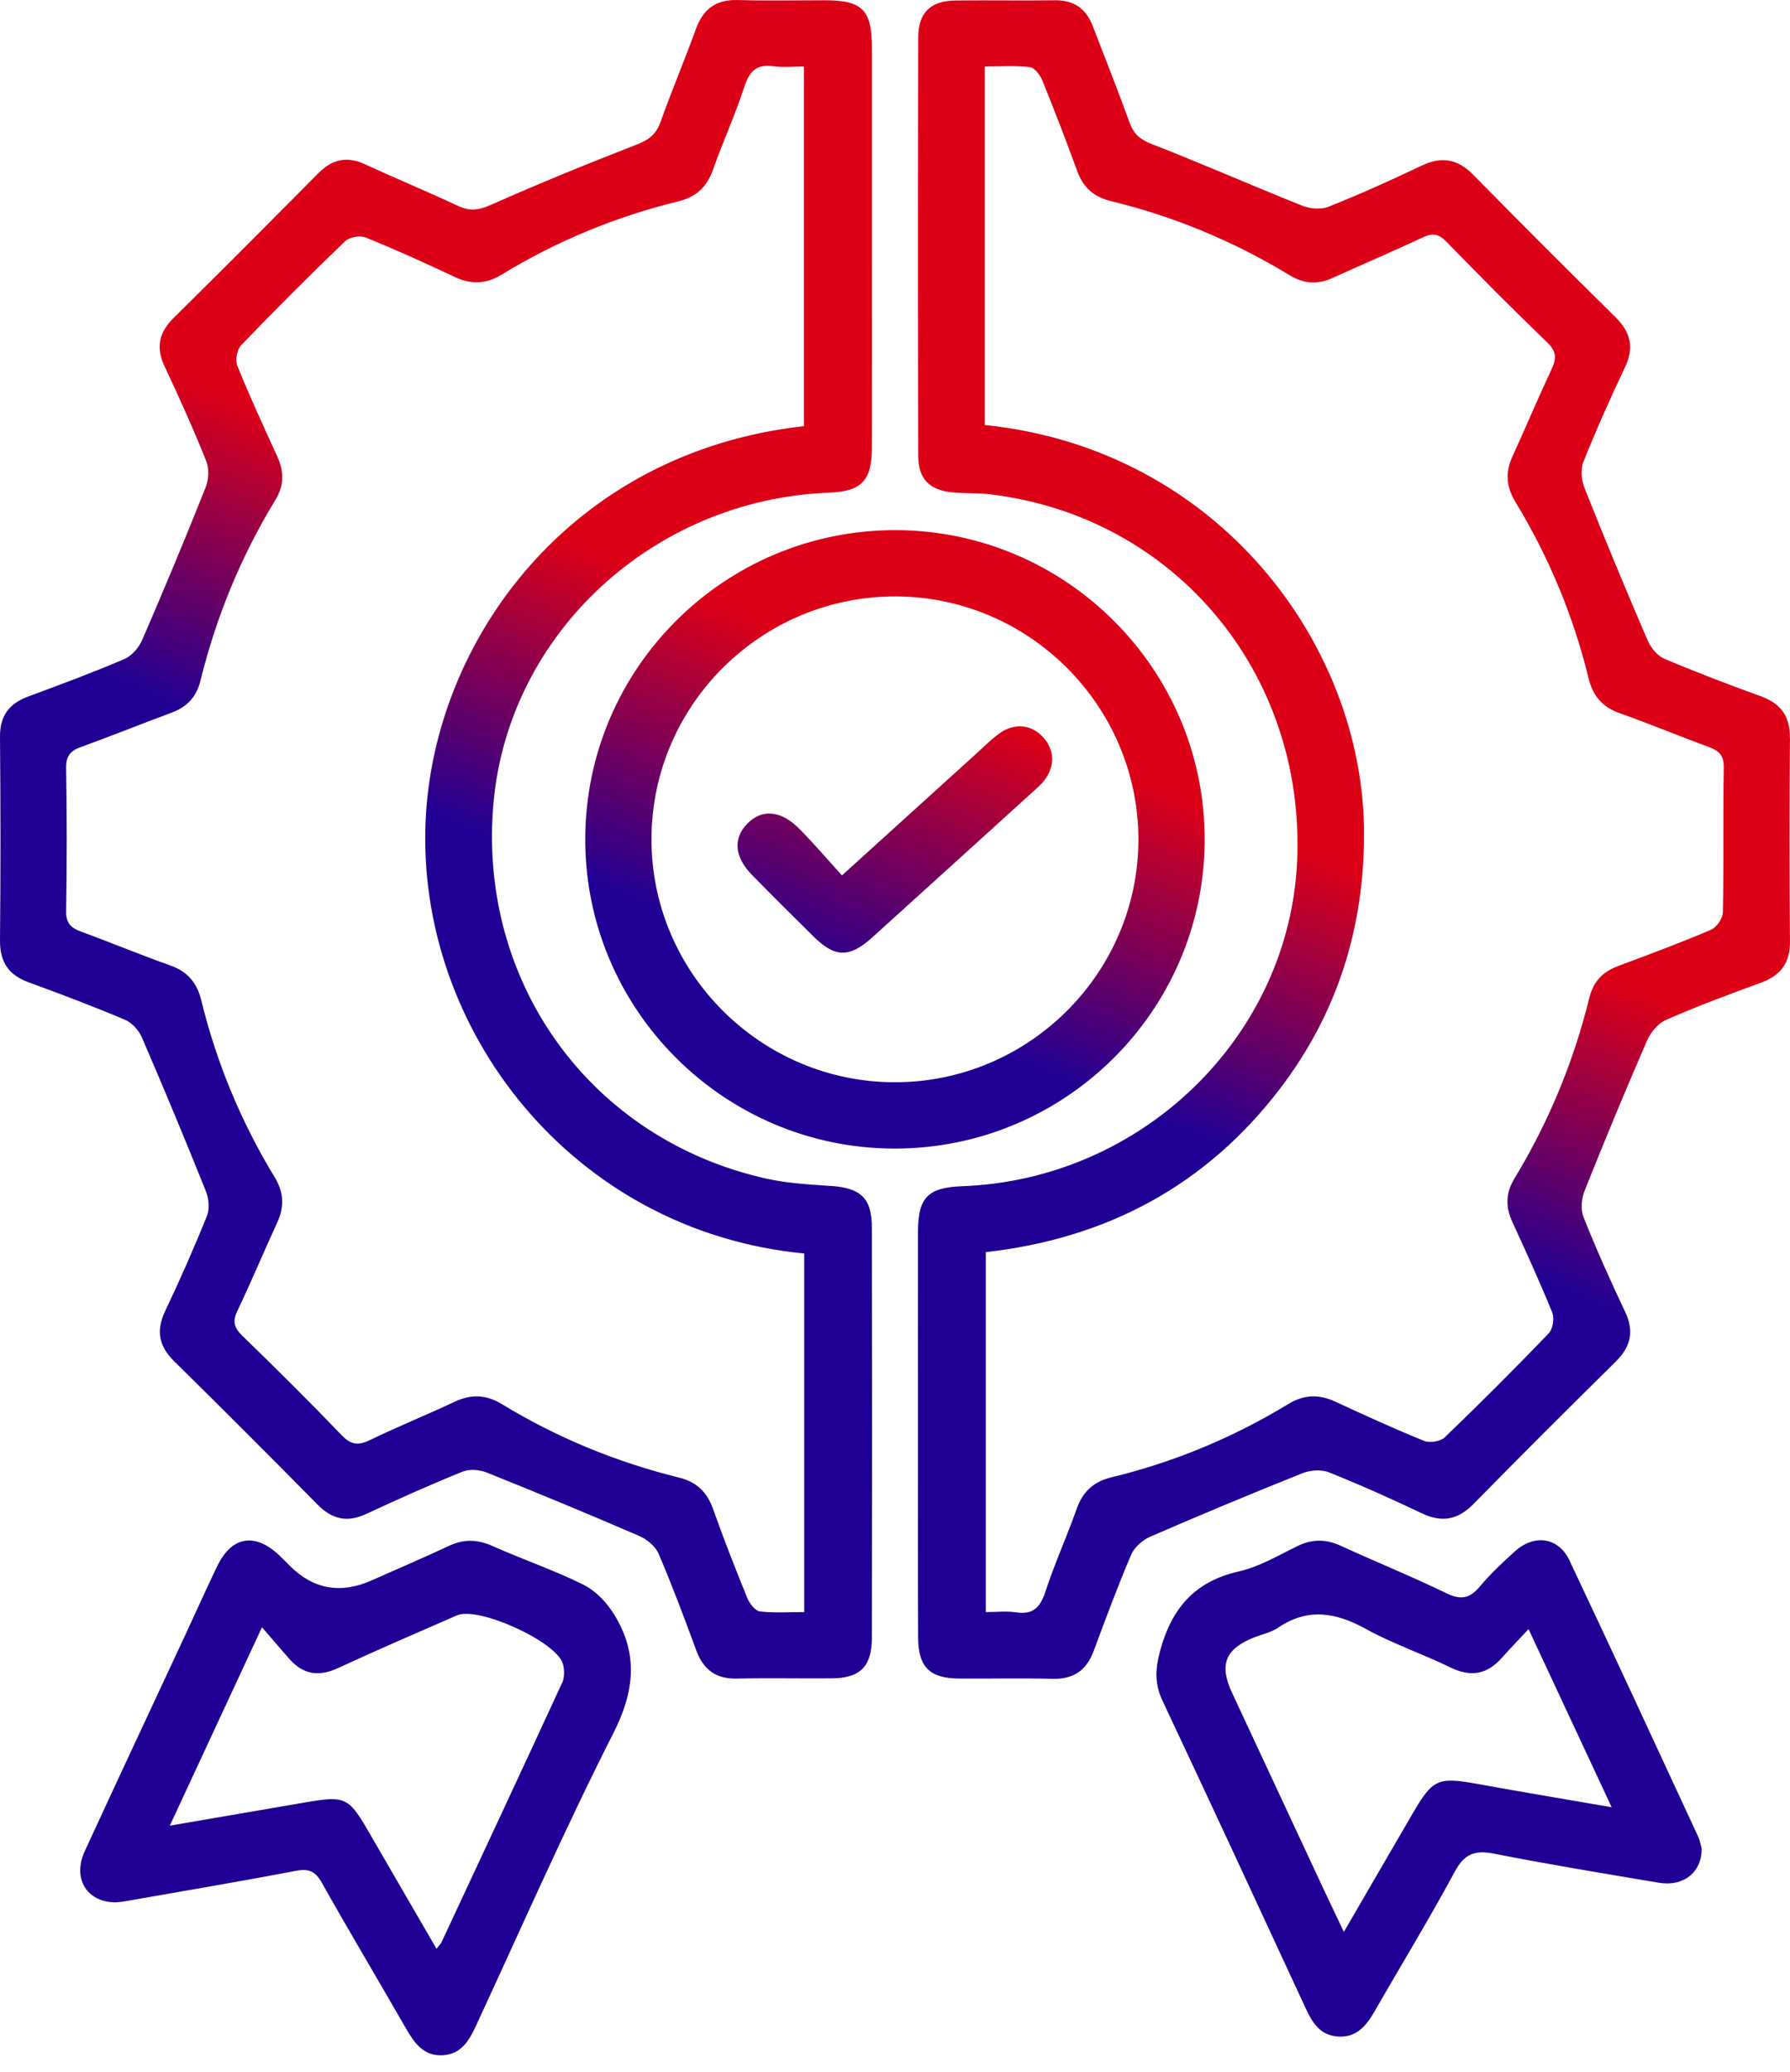 <svg width="70" height="81" viewBox="0 0 70 81" fill="none" xmlns="http://www.w3.org/2000/svg">
<path d="M8.493 61.232C9.062 60.052 9.975 59.902 10.935 60.819C11.072 60.949 11.204 61.084 11.338 61.218C12.258 62.135 13.325 62.324 14.536 61.784C15.546 61.334 16.563 60.902 17.562 60.433C18.145 60.158 18.677 60.182 19.266 60.443C20.445 60.969 21.678 61.387 22.831 61.96L22.829 61.962C23.309 62.2 23.744 62.669 24.029 63.137C24.962 64.662 24.817 66.121 23.988 67.754C22.087 71.501 20.395 75.354 18.627 79.168C18.357 79.754 18.056 80.298 17.331 80.348C16.561 80.4 16.198 79.861 15.862 79.276C14.774 77.383 13.655 75.507 12.584 73.603C12.329 73.15 12.071 73.043 11.559 73.141C9.335 73.567 7.102 73.941 4.871 74.333C4.739 74.357 4.602 74.363 4.522 74.372C3.389 74.37 2.827 73.43 3.312 72.377C4.607 69.56 5.925 66.757 7.233 63.946C7.653 63.042 8.06 62.13 8.493 61.232ZM59.24 60.651C60.008 59.959 60.95 60.096 61.387 61.02L61.384 61.022C63.078 64.602 64.737 68.2 66.405 71.794C66.483 71.963 66.511 72.152 66.544 72.263C66.561 73.195 65.834 73.766 64.878 73.606C62.725 73.243 60.571 72.891 58.429 72.469C57.684 72.322 57.273 72.464 56.895 73.165C55.897 75.015 54.798 76.813 53.753 78.637C53.426 79.206 53.041 79.671 52.312 79.617C51.622 79.567 51.317 79.07 51.056 78.505C49.199 74.494 47.342 70.483 45.458 66.484C45.147 65.822 45.179 65.238 45.365 64.546C45.809 62.897 46.707 61.828 48.438 61.437C49.238 61.257 49.983 60.812 50.733 60.446C51.313 60.163 51.852 60.164 52.435 60.433C53.805 61.062 55.207 61.629 56.563 62.287C57.126 62.56 57.477 62.497 57.868 62.027C58.284 61.532 58.76 61.084 59.24 60.651ZM22.013 65.047C21.765 64.177 18.705 62.788 17.872 63.151C16.317 63.828 14.756 64.502 13.216 65.214C12.476 65.556 11.864 65.473 11.325 64.865C10.992 64.489 10.667 64.106 10.245 63.617C8.992 66.313 7.854 68.764 6.641 71.373C8.538 71.049 10.257 70.754 11.977 70.458C13.48 70.198 13.636 70.268 14.387 71.561C15.276 73.091 16.163 74.623 17.071 76.188C17.175 76.051 17.238 75.994 17.27 75.923C18.843 72.552 20.418 69.184 21.974 65.807H21.979C22.078 65.593 22.08 65.281 22.013 65.047ZM53.414 63.683C52.239 63.034 51.144 62.845 49.976 63.637C49.716 63.814 49.381 63.884 49.08 64.001C47.925 64.445 47.663 65.067 48.174 66.164C49.381 68.754 50.586 71.341 51.795 73.929C52.031 74.433 52.272 74.935 52.553 75.527C53.489 73.916 54.368 72.402 55.248 70.89C56.033 69.542 56.237 69.462 57.793 69.745H57.791C59.498 70.055 61.207 70.338 63.026 70.653C61.925 68.293 60.882 66.061 59.776 63.69C59.361 64.135 59.043 64.459 58.742 64.801C58.167 65.459 57.526 65.582 56.722 65.189C55.633 64.656 54.472 64.267 53.414 63.683ZM41.25 0.01C41.996 0.001 42.473 0.337 42.734 1.021C43.215 2.277 43.718 3.528 44.175 4.796C44.335 5.239 44.582 5.452 45.034 5.629C47.014 6.399 48.957 7.255 50.93 8.043C51.235 8.164 51.666 8.199 51.96 8.08C53.186 7.589 54.393 7.05 55.583 6.481C56.375 6.103 57.001 6.206 57.619 6.838C59.452 8.707 61.306 10.558 63.171 12.395C63.766 12.983 63.916 13.582 63.548 14.356C62.97 15.572 62.421 16.805 61.921 18.056C61.804 18.348 61.845 18.779 61.966 19.084C62.76 21.083 63.586 23.069 64.436 25.044C64.558 25.323 64.811 25.635 65.079 25.75C66.317 26.276 67.578 26.755 68.844 27.214C69.631 27.497 70.004 27.989 69.995 28.846L69.999 28.852C69.973 31.497 69.973 34.142 69.999 36.788C70.008 37.647 69.638 38.138 68.851 38.424C67.609 38.874 66.373 39.338 65.164 39.866C64.853 40 64.556 40.349 64.415 40.669C63.567 42.616 62.755 44.579 61.968 46.552C61.847 46.857 61.806 47.285 61.923 47.579C62.423 48.83 62.972 50.063 63.55 51.279C63.919 52.054 63.773 52.653 63.176 53.241C61.311 55.08 59.456 56.928 57.624 58.797C57.005 59.426 56.38 59.535 55.588 59.156C54.396 58.587 53.188 58.047 51.964 57.558C51.67 57.439 51.239 57.474 50.934 57.595C48.937 58.393 46.95 59.221 44.977 60.078C44.679 60.208 44.359 60.491 44.235 60.781C43.708 62.019 43.238 63.282 42.769 64.546C42.487 65.301 41.986 65.651 41.17 65.632C39.956 65.604 38.74 65.629 37.526 65.623C36.361 65.617 35.909 65.184 35.904 64.012C35.891 61.34 35.899 58.667 35.899 55.995C35.899 53.377 35.893 50.759 35.899 48.142C35.904 46.809 36.291 46.424 37.637 46.374C44.677 46.112 50.437 40.507 50.727 33.629C51.034 26.306 45.945 20.215 38.767 19.33C38.286 19.27 37.797 19.292 37.312 19.255C36.376 19.183 35.91 18.751 35.908 17.82C35.895 12.368 35.895 6.916 35.908 1.464C35.91 0.49 36.399 0.029 37.364 0.019C38.658 0.003 39.954 0.029 41.25 0.01ZM28.851 0.001C29.984 0.033 31.118 0.01 32.252 0.01C33.727 0.01 34.098 0.382 34.098 1.89C34.1 4.481 34.098 7.071 34.098 9.663C34.098 12.283 34.104 14.902 34.096 17.52C34.091 18.802 33.684 19.211 32.412 19.261C25.549 19.529 19.894 24.758 19.299 31.385C18.667 38.423 23.113 44.557 29.98 46.08C30.792 46.26 31.635 46.307 32.466 46.363L32.469 46.361C33.658 46.441 34.096 46.831 34.096 47.999C34.104 53.343 34.106 58.688 34.096 64.032C34.093 65.159 33.63 65.608 32.524 65.614C31.285 65.623 30.043 65.597 28.801 65.623C27.979 65.64 27.5 65.261 27.224 64.511C26.759 63.247 26.287 61.984 25.757 60.746C25.634 60.456 25.303 60.18 25.002 60.05C23.029 59.197 21.043 58.373 19.046 57.572C18.763 57.458 18.362 57.423 18.09 57.533C16.816 58.048 15.56 58.611 14.315 59.19C13.572 59.534 12.984 59.396 12.419 58.822C10.561 56.94 8.691 55.069 6.807 53.213C6.203 52.618 6.099 52.012 6.463 51.246C7.04 50.03 7.586 48.795 8.09 47.547C8.2 47.272 8.17 46.871 8.058 46.588C7.249 44.567 6.411 42.556 5.548 40.557C5.429 40.28 5.162 39.983 4.89 39.868C3.648 39.345 2.389 38.866 1.123 38.405C0.331 38.117 -0.009 37.603 0 36.753C0.026 34.107 0.024 31.463 0 28.817C-0.009 27.995 0.349 27.511 1.1 27.231C2.363 26.764 3.627 26.295 4.864 25.765C5.154 25.641 5.433 25.314 5.562 25.016C6.417 23.043 7.244 21.057 8.04 19.058C8.161 18.755 8.184 18.324 8.065 18.027C7.566 16.777 7.012 15.548 6.438 14.328C6.09 13.59 6.212 13.002 6.787 12.433C8.689 10.555 10.576 8.662 12.456 6.765C13.001 6.215 13.579 6.1 14.286 6.427C15.485 6.981 16.707 7.485 17.901 8.045C18.356 8.259 18.7 8.228 19.174 8.019C21.065 7.177 22.984 6.398 24.911 5.647C25.378 5.466 25.66 5.248 25.831 4.768C26.264 3.55 26.772 2.357 27.211 1.142C27.497 0.35 27.998 -0.023 28.851 0.001ZM38.511 2.6V16.615C47.649 17.554 53.335 25.23 53.342 32.577C53.346 36.27 52.306 39.602 50.075 42.536C47.178 46.344 43.282 48.419 38.55 48.951V63.023C38.985 63.023 39.366 62.977 39.731 63.033C40.395 63.133 40.677 62.847 40.878 62.235C41.237 61.136 41.719 60.078 42.106 58.985C42.347 58.31 42.765 57.926 43.466 57.755C45.919 57.16 48.23 56.199 50.385 54.888C51.008 54.511 51.584 54.505 52.222 54.799C53.37 55.329 54.524 55.859 55.696 56.333C55.915 56.422 56.332 56.353 56.501 56.19C57.883 54.862 59.238 53.508 60.566 52.125C60.726 51.958 60.793 51.539 60.704 51.318C60.219 50.12 59.679 48.944 59.141 47.768C58.87 47.181 58.879 46.641 59.221 46.078C60.56 43.873 61.536 41.513 62.152 39.01C62.312 38.363 62.684 37.987 63.288 37.762C64.502 37.312 65.713 36.859 66.903 36.352C67.124 36.259 67.369 35.911 67.373 35.676L67.375 35.674C67.414 33.785 67.377 31.894 67.409 30.005C67.418 29.525 67.216 29.345 66.818 29.2C65.654 28.774 64.51 28.296 63.342 27.883C62.663 27.643 62.291 27.208 62.122 26.514C61.525 24.062 60.557 21.754 59.248 19.597C58.891 19.006 58.868 18.447 59.151 17.833C59.668 16.708 60.146 15.561 60.674 14.44C60.868 14.027 60.882 13.751 60.517 13.398C59.175 12.109 57.864 10.784 56.563 9.449C56.274 9.151 56.038 9.095 55.661 9.272C54.489 9.82 53.299 10.326 52.122 10.862C51.534 11.13 50.997 11.102 50.435 10.761C48.254 9.437 45.921 8.463 43.441 7.861C42.773 7.699 42.36 7.332 42.126 6.689C41.693 5.5 41.237 4.315 40.761 3.143C40.674 2.931 40.456 2.646 40.273 2.624C39.699 2.557 39.112 2.6 38.511 2.6ZM30.26 2.591C29.604 2.496 29.312 2.766 29.11 3.385C28.753 4.484 28.269 5.542 27.882 6.635C27.644 7.31 27.228 7.699 26.527 7.872C24.076 8.471 21.765 9.426 19.61 10.741C18.996 11.115 18.416 11.126 17.773 10.823C16.627 10.282 15.471 9.759 14.299 9.285C14.08 9.196 13.663 9.269 13.494 9.432C12.114 10.76 10.757 12.117 9.429 13.497C9.267 13.666 9.193 14.081 9.281 14.302C9.766 15.5 10.307 16.676 10.846 17.852C11.114 18.437 11.114 18.98 10.771 19.542C9.429 21.744 8.455 24.107 7.839 26.61C7.681 27.255 7.313 27.638 6.707 27.863C5.519 28.302 4.344 28.779 3.154 29.209C2.741 29.358 2.579 29.564 2.586 30.026C2.616 31.889 2.618 33.752 2.586 35.614C2.577 36.088 2.769 36.275 3.172 36.422C4.336 36.848 5.48 37.326 6.648 37.739C7.328 37.979 7.7 38.41 7.871 39.106C8.47 41.56 9.431 43.868 10.742 46.025C11.099 46.614 11.127 47.172 10.844 47.789C10.314 48.94 9.826 50.111 9.281 51.253C9.085 51.666 9.156 51.91 9.477 52.222C10.794 53.5 12.097 54.792 13.369 56.116C13.737 56.499 14.022 56.515 14.477 56.294C15.567 55.766 16.694 55.312 17.791 54.797C18.438 54.494 19.016 54.523 19.628 54.895C21.785 56.207 24.098 57.159 26.547 57.763C27.252 57.936 27.653 58.338 27.891 59.009C28.304 60.177 28.758 61.333 29.227 62.48C29.314 62.691 29.533 62.976 29.717 62.998C30.29 63.065 30.878 63.023 31.458 63.023H31.451V49.005C22.399 48.135 16.273 40.264 16.645 32.073C16.967 25.005 22.308 17.673 31.439 16.66V2.6C31.006 2.6 30.625 2.645 30.26 2.591ZM35.026 20.726C41.699 20.736 47.131 26.185 47.109 32.842L47.111 32.844C47.09 39.512 41.651 44.914 34.97 44.903C28.297 44.892 22.867 39.447 22.887 32.785C22.906 26.117 28.343 20.715 35.026 20.726ZM35.039 23.317C29.784 23.3 25.492 27.552 25.477 32.79C25.462 38.019 29.748 42.31 34.994 42.31C40.241 42.312 44.531 38.025 44.518 32.796C44.504 27.591 40.247 23.335 35.039 23.317ZM39.065 28.683C39.668 28.244 40.345 28.317 40.81 28.841C41.271 29.358 41.256 30.039 40.765 30.6C40.659 30.721 40.533 30.826 40.414 30.935C38.316 32.838 36.217 34.745 34.114 36.645C33.219 37.454 32.658 37.445 31.818 36.616C31.012 35.82 30.207 35.02 29.413 34.211C28.727 33.514 28.66 32.791 29.207 32.218C29.78 31.616 30.529 31.667 31.258 32.402C31.825 32.973 32.346 33.586 32.926 34.224C34.782 32.54 36.498 30.984 38.216 29.429C38.497 29.176 38.766 28.903 39.068 28.683H39.065Z" fill="url(#paint0_linear_752_3951)"/>
<defs>
<linearGradient id="paint0_linear_752_3951" x1="38.858" y1="28.156" x2="34.217" y2="39.18" gradientUnits="userSpaceOnUse">
<stop stop-color="#DC0017"/>
<stop offset="1" stop-color="#200094"/>
</linearGradient>
</defs>
</svg>
